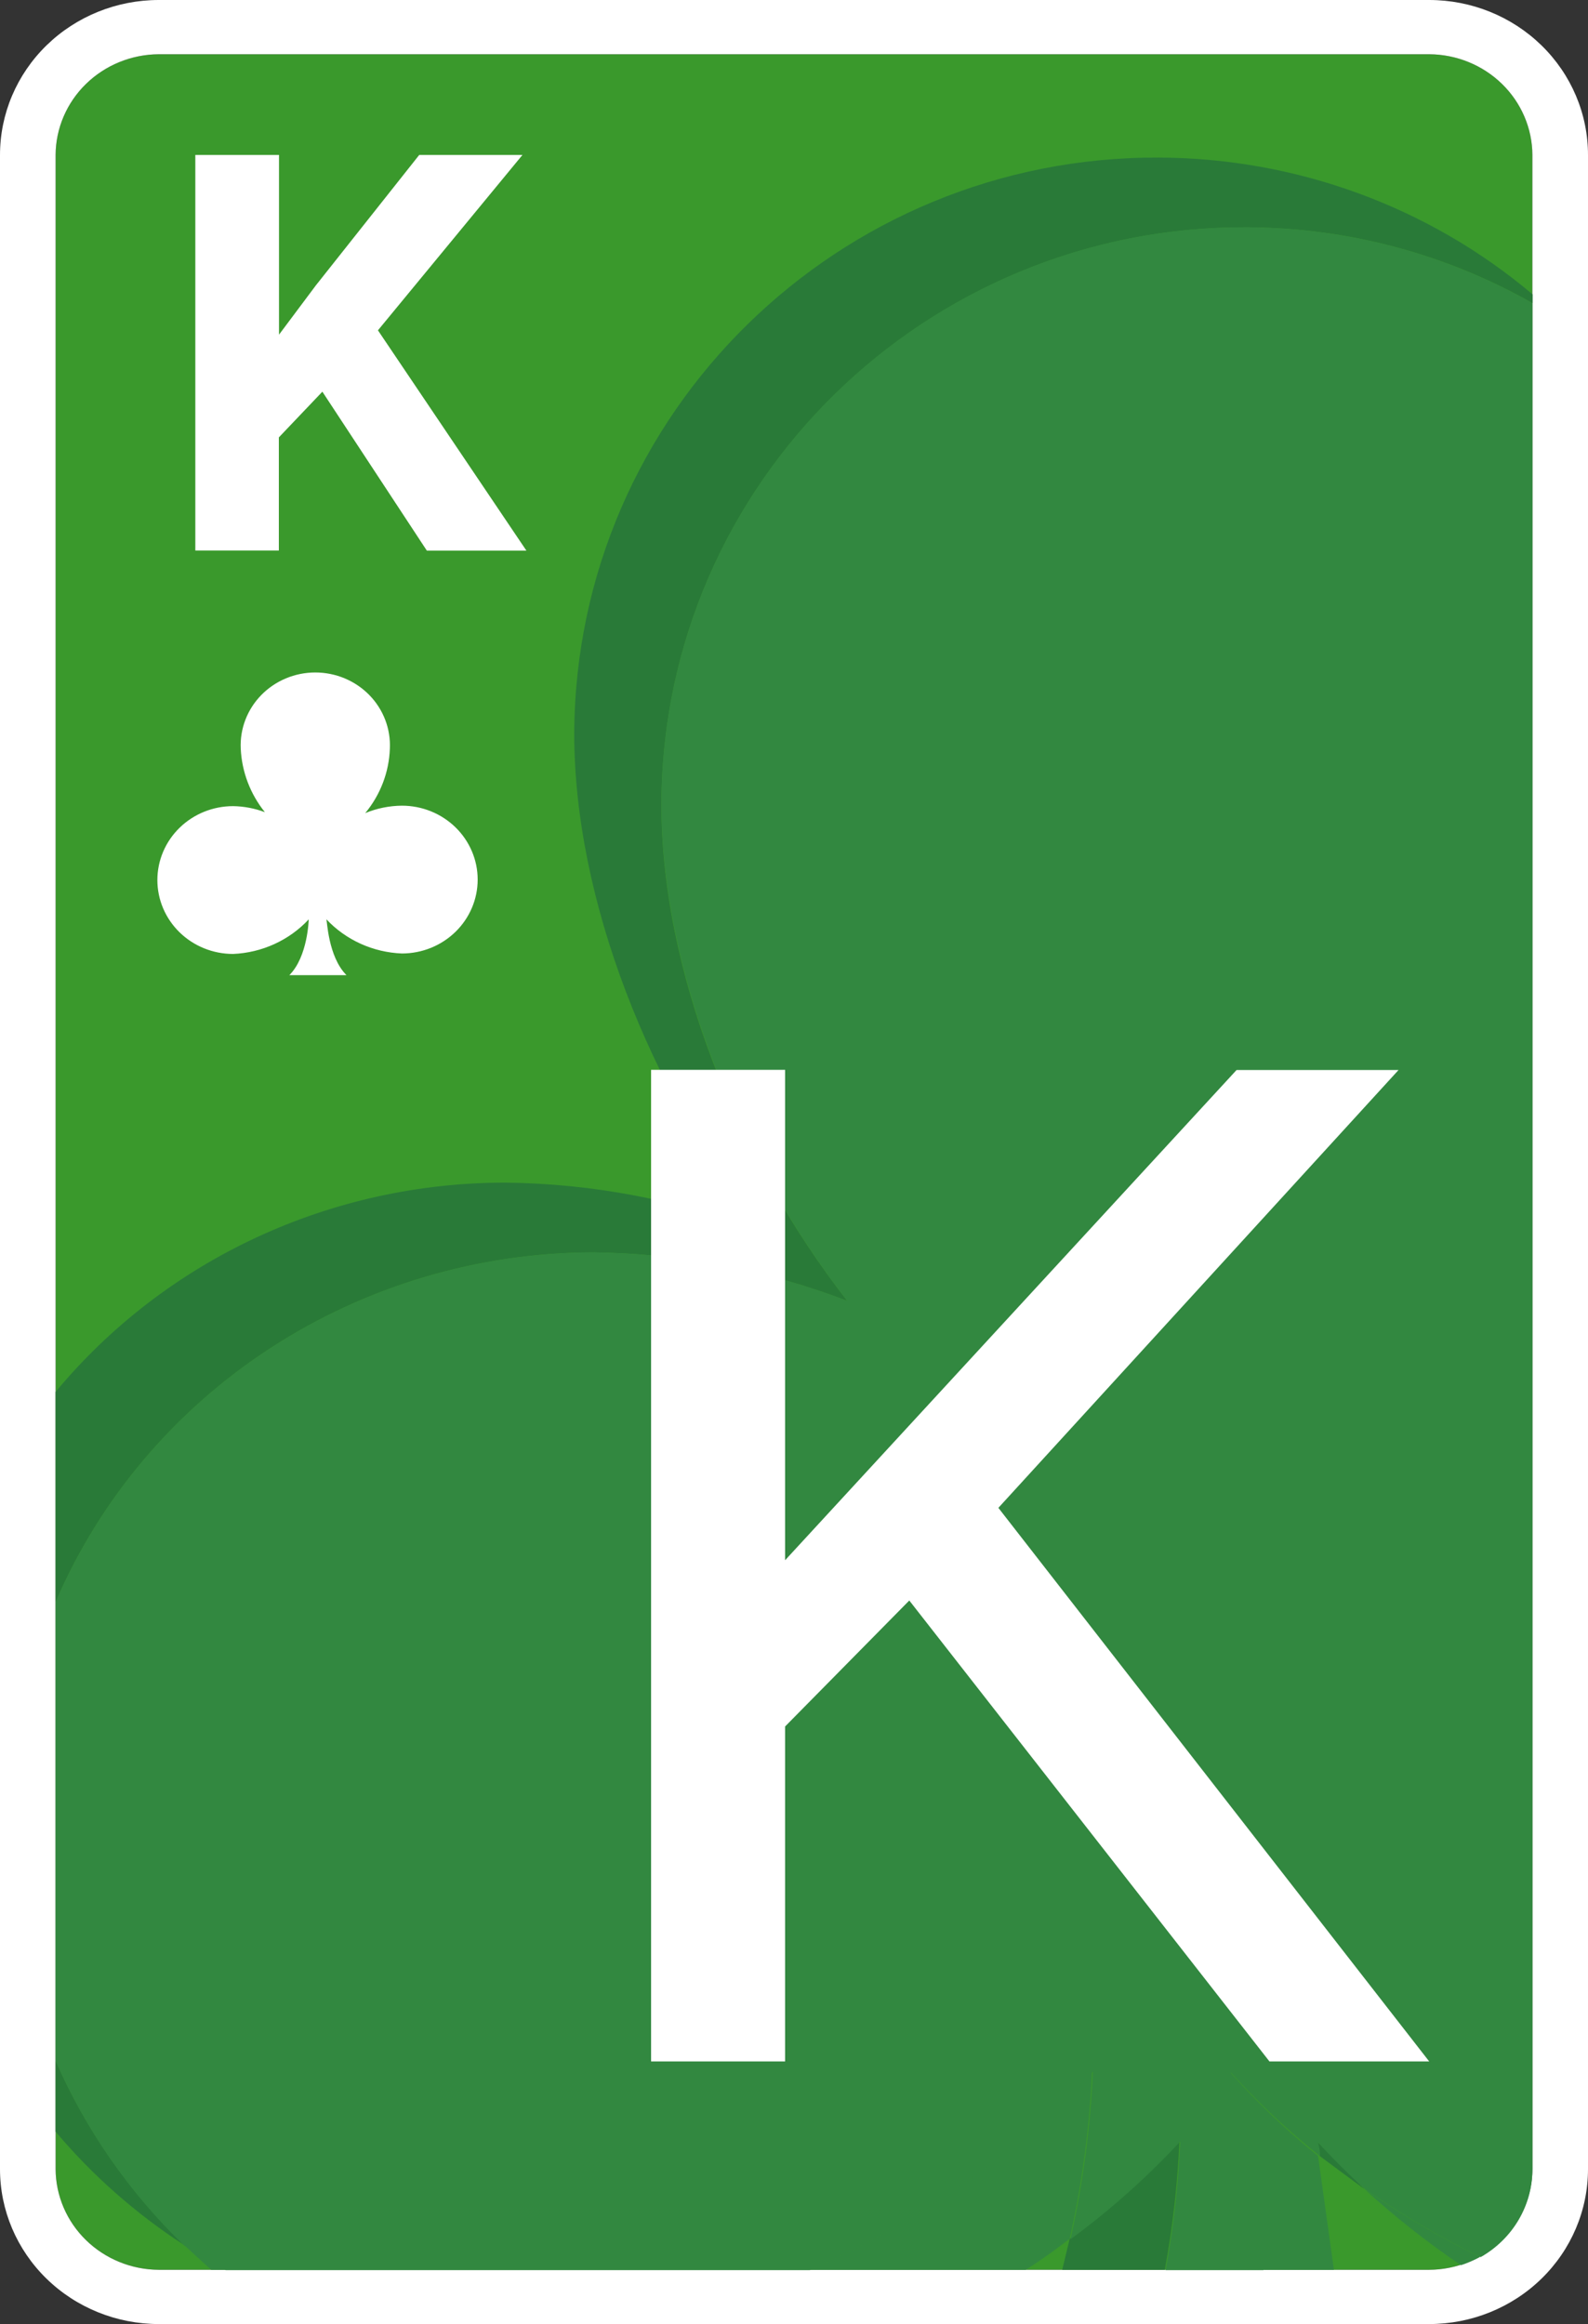 <svg width="550" height="805" viewBox="0 0 550 805" fill="none" xmlns="http://www.w3.org/2000/svg">
<rect x="0" y="0" width="550" height="805" fill="#333333" stroke="none"/>
<g clip-path="url(#clip0_18_412)">
<path d="M530.75 751.333C530.692 760.567 526.907 769.407 520.215 775.937C513.523 782.467 504.464 786.16 495 786.217H55C45.536 786.16 36.477 782.467 29.785 775.937C23.093 769.407 19.308 760.567 19.25 751.333V53.666C19.308 44.432 23.093 35.592 29.785 29.062C36.477 22.533 45.536 18.84 55 18.783H495C504.464 18.84 513.523 22.533 520.215 29.062C526.907 35.592 530.692 44.432 530.75 53.666V751.333Z" fill="#3A992C"/>
<path d="M495 0H55C40.413 0 26.424 5.654 16.109 15.719C5.795 25.783 0 39.433 0 53.667L0 751.333C0 765.567 5.795 779.217 16.109 789.281C26.424 799.346 40.413 805 55 805H495C509.587 805 523.576 799.346 533.891 789.281C544.205 779.217 550 765.567 550 751.333V53.667C550 39.433 544.205 25.783 533.891 15.719C523.576 5.654 509.587 0 495 0ZM530.75 751.333C530.692 760.568 526.907 769.408 520.215 775.937C513.523 782.467 504.464 786.16 495 786.217H55C45.536 786.16 36.477 782.467 29.785 775.937C23.093 769.408 19.308 760.568 19.25 751.333V53.667C19.308 44.432 23.093 35.592 29.785 29.063C36.477 22.533 45.536 18.84 55 18.783H495C504.464 18.84 513.523 22.533 520.215 29.063C526.907 35.592 530.692 44.432 530.75 53.667V751.333Z" fill="white"/>
<path d="M370.48 775.483L367.895 786.216H403.425C406.154 771.499 407.845 756.616 408.485 741.673C396.936 754.085 384.211 765.405 370.48 775.483ZM198.88 254.004C198.88 311.427 224.895 377.062 263.23 426.435C235.182 415.681 205.364 409.989 175.23 409.637C145.332 409.591 115.803 416.079 88.812 428.626C61.82 441.172 38.051 459.458 19.25 482.141V554.967C34.637 519.147 60.505 488.547 93.618 466.994C126.731 445.441 165.621 433.891 205.425 433.787C235.557 434.161 265.37 439.851 293.425 450.585C254.925 401.212 228.855 335.524 229.075 278.154C229.625 167.064 320.925 78.246 431.805 78.729C466.6 78.854 500.746 87.924 530.805 105.025V101.966C494.89 71.604 449.02 54.794 401.5 54.579C290.62 54.042 199.43 142.914 198.88 254.004ZM63.58 777.469C44.725 759.228 29.671 737.595 19.25 713.766V738.346C31.96 753.437 46.878 766.619 63.525 777.469H63.58ZM456.28 741.888C456.752 743.476 457.01 745.118 457.05 746.771L472.615 758.31L456.28 741.888Z" fill="#297A38"/>
<path d="M73.15 786.217H78.21L63.58 777.469L73.15 786.217ZM425.975 717.684C428.291 740.736 432.075 763.624 437.305 786.217H462L456.5 746.772C445.529 737.905 435.319 728.177 425.975 717.684ZM506 784.607C508.285 783.857 510.494 782.905 512.6 781.762C498.729 774.944 485.4 767.122 472.725 758.364C483.148 767.889 494.269 776.66 506 784.607ZM378.235 717.523C350.826 746.715 317.559 770.097 280.5 786.217H355.19C360.69 782.836 365.475 779.24 370.48 775.483C374.765 756.398 377.359 736.989 378.235 717.47V717.523Z" fill="#328840"/>
<path d="M229.075 278.154C229.075 335.578 255.09 401.266 293.425 450.585C265.37 439.852 235.557 434.161 205.425 433.788C165.621 433.891 126.731 445.442 93.618 466.995C60.505 488.548 34.637 519.147 19.25 554.967V713.767C29.642 737.629 44.678 759.299 63.525 777.576C68.255 780.689 73.15 783.641 78.155 786.324H280.5C317.662 770.22 351.026 746.818 378.51 717.577C377.637 737.114 375.043 756.541 370.755 775.644C384.488 765.55 397.213 754.212 408.76 741.781C408.12 756.724 406.429 771.607 403.7 786.324H437.58C432.35 763.731 428.566 740.843 426.25 717.792C435.734 728.302 446.091 738.03 457.215 746.879C457.175 745.225 456.917 743.584 456.445 741.995C461.56 747.684 467.06 753.104 472.945 758.417C485.62 767.176 498.949 774.997 512.82 781.816C518.287 778.717 522.822 774.269 525.97 768.918C529.117 763.567 530.766 757.503 530.75 751.333V105.026C500.691 87.924 466.545 78.854 431.75 78.729C320.87 78.192 229.625 167.064 229.075 278.154Z" fill="#328840"/>
<path d="M119.9 337.778H100.21C106.645 331.338 106.92 318.458 106.92 318.458C103.581 322.039 99.548 324.94 95.055 326.994C90.562 329.048 85.697 330.214 80.74 330.426C73.782 330.426 67.109 327.729 62.189 322.928C57.269 318.127 54.505 311.616 54.505 304.827C54.505 298.038 57.269 291.527 62.189 286.726C67.109 281.925 73.782 279.228 80.74 279.228C84.504 279.288 88.228 279.996 91.74 281.321C86.673 275.015 83.751 267.323 83.38 259.318C83.219 255.911 83.767 252.508 84.992 249.314C86.217 246.12 88.093 243.201 90.507 240.735C92.921 238.269 95.822 236.305 99.035 234.964C102.249 233.623 105.707 232.931 109.202 232.931C112.697 232.931 116.156 233.623 119.37 234.964C122.583 236.305 125.484 238.269 127.898 240.735C130.312 243.201 132.188 246.12 133.413 249.314C134.638 252.508 135.186 255.911 135.025 259.318C134.741 267.465 131.749 275.301 126.5 281.643C130.521 279.98 134.838 279.105 139.205 279.067C146.163 279.067 152.836 281.764 157.756 286.565C162.676 291.366 165.44 297.877 165.44 304.666C165.44 311.455 162.676 317.966 157.756 322.767C152.836 327.568 146.163 330.265 139.205 330.265C134.255 330.073 129.392 328.926 124.899 326.89C120.405 324.855 116.37 321.971 113.025 318.405C113.3 318.566 113.575 331.285 119.955 337.725L119.9 337.778ZM111.65 135.67L96.58 151.501V190.678H67.65V53.667H96.635V115.92L109.395 98.854L145.2 53.667H180.95L130.9 114.418L182.325 190.732H147.84L111.65 135.67ZM314.93 554.377L271.92 598.008V714.035H225.5V370.569H271.92V540.424L428.285 370.622H484.385L345.785 522.284L495 714.035H439.67L314.93 554.377Z" fill="white"/>
</g>
<defs>
<clipPath id="clip0_18_412">
<rect width="550" height="805" fill="white"/>
</clipPath>
</defs>
</svg>
